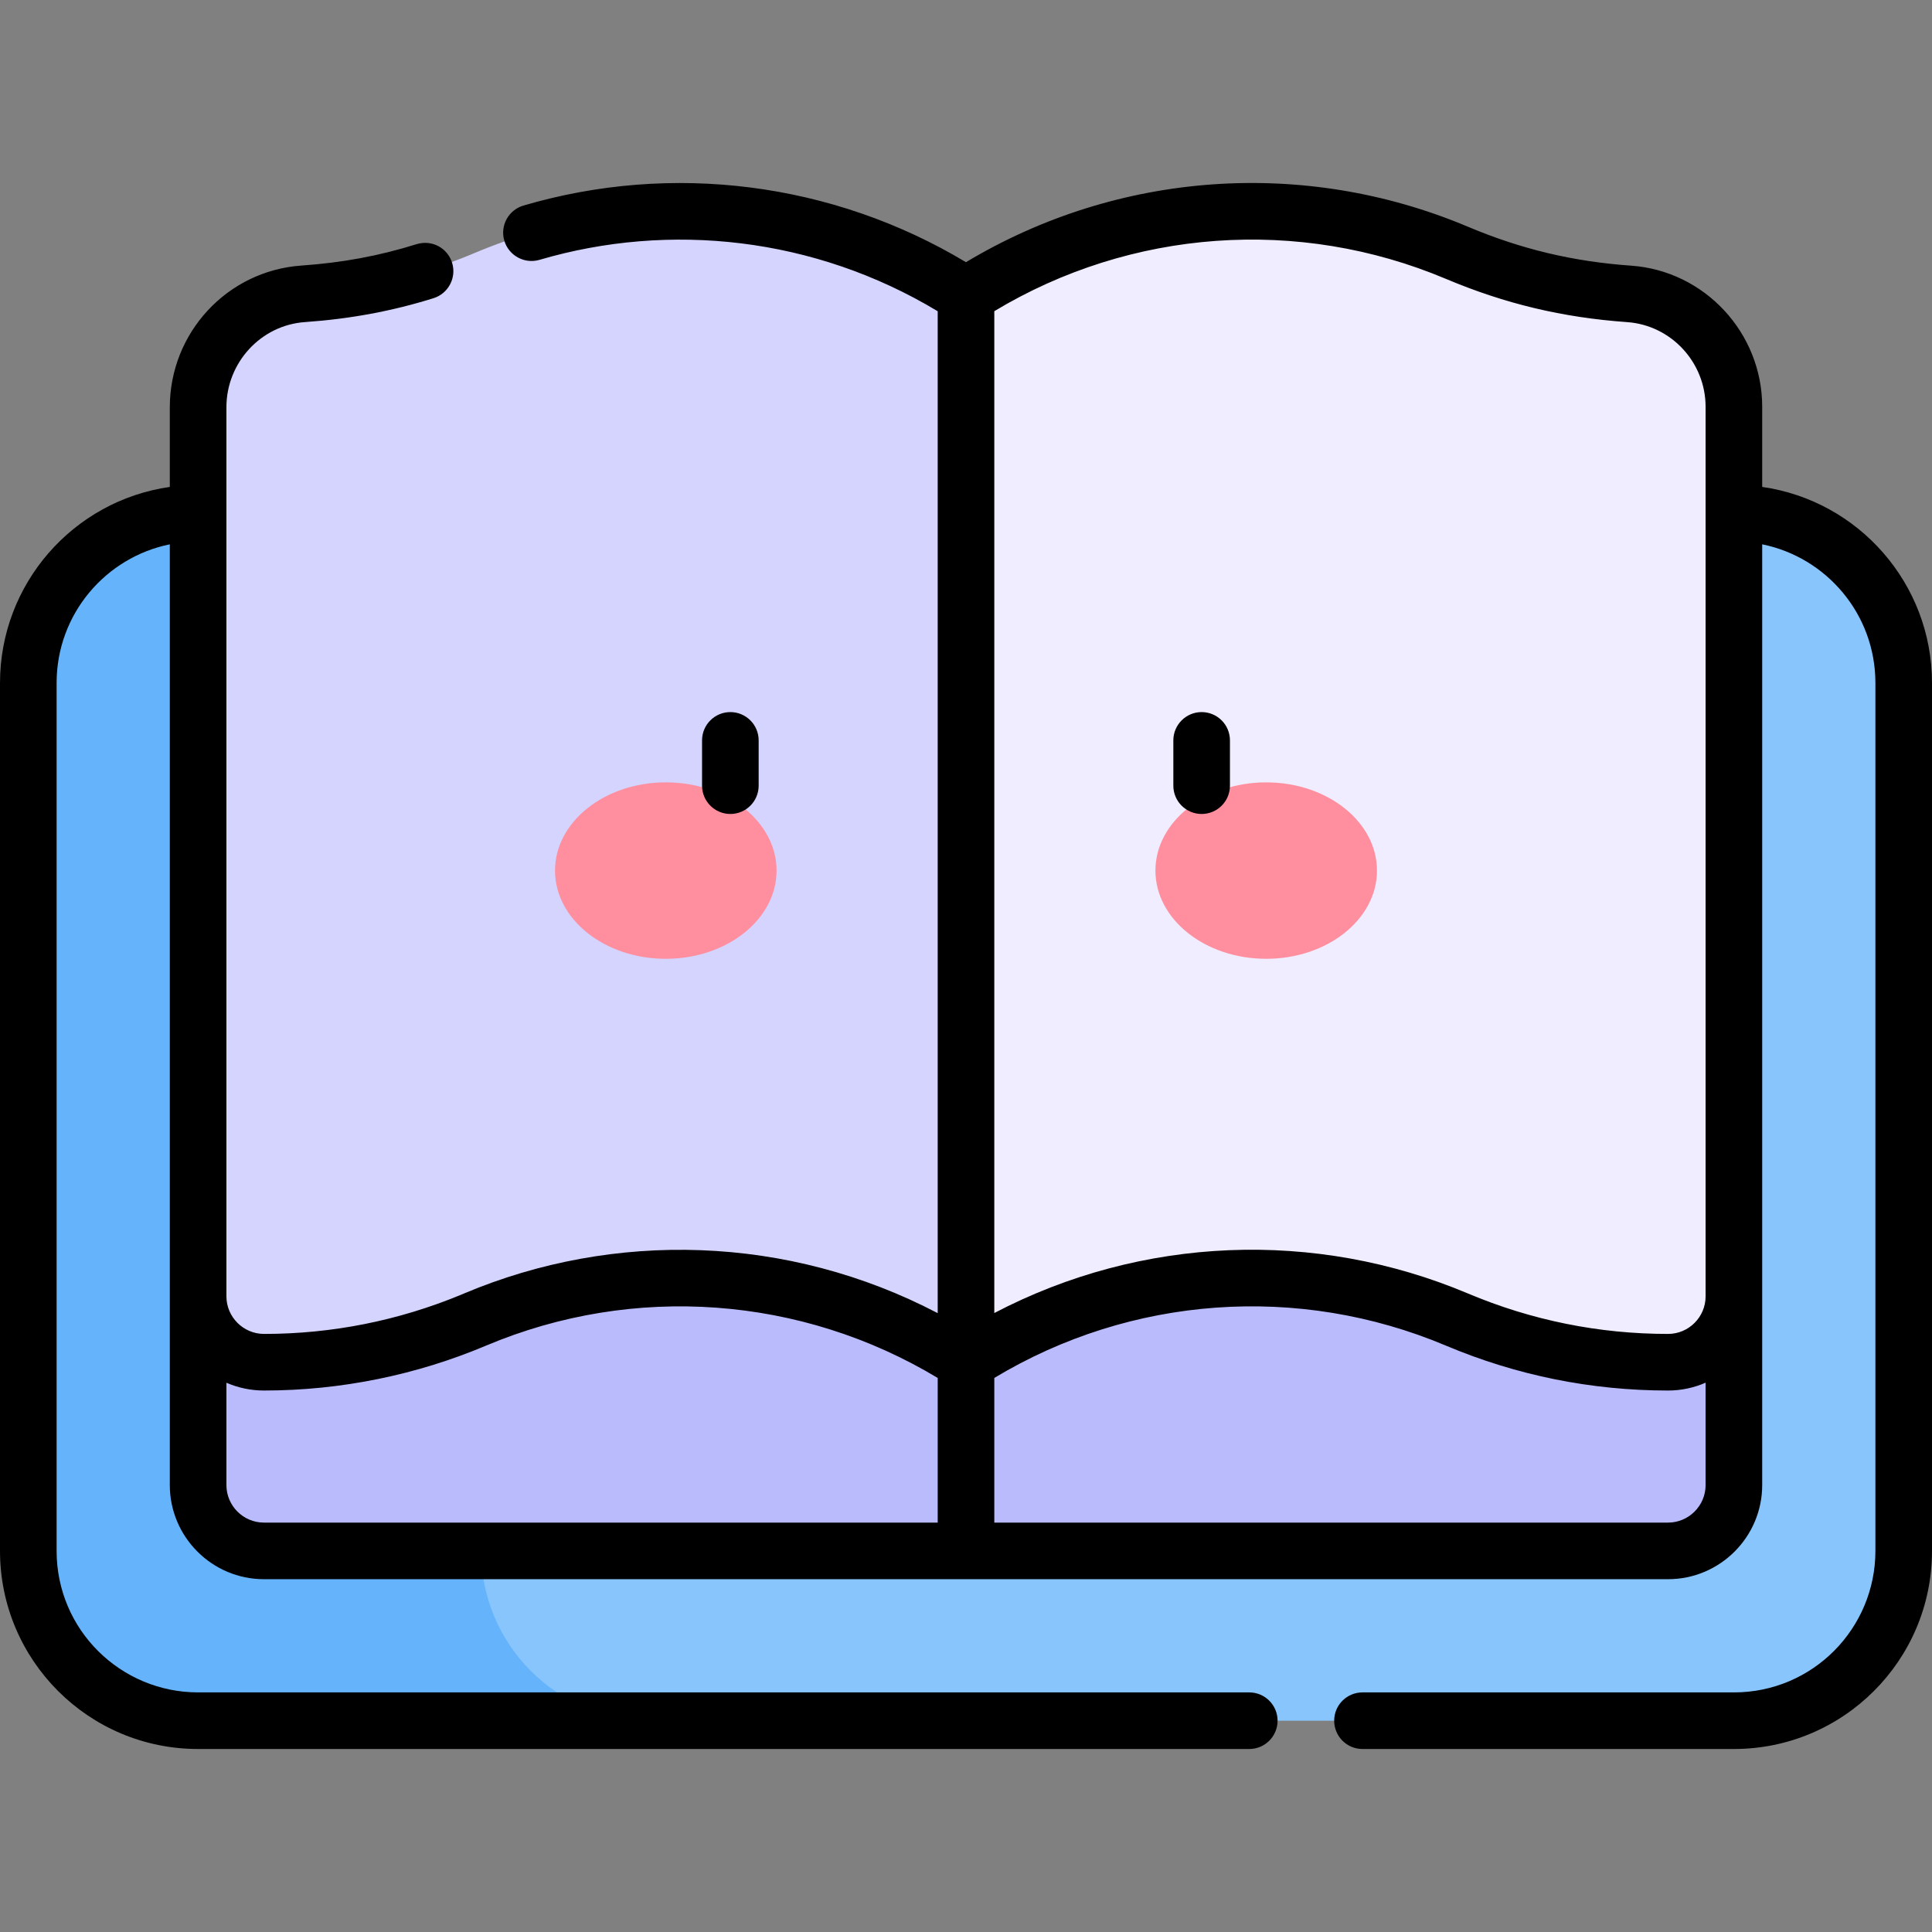 <svg id="Capa_1" enable-background="new 0 0 512 512" height="512" viewBox="0 0 512 512" width="512" xmlns="http://www.w3.org/2000/svg"><rect x="0" y="0" width="512" height="512" fill="#808080" stroke="none"/><g><path d="m459.5 136.005h-287-120c-24.853 0-45 20.147-45 45v230c0 24.853 20.147 45 45 45h120 287c24.853 0 45-20.147 45-45v-230c0-24.853-20.147-45-45-45z" fill="#88c5fd"/><path d="m127.5 411.005v-230c0-24.853 20.147-45 45-45h-120c-24.853 0-45 20.147-45 45v230c0 24.853 20.147 45 45 45h120c-24.853 0-45-20.147-45-45z" fill="#64b3fb"/><path d="m52.5 313.461v80.087c0 9.641 7.815 17.456 17.456 17.456h372.087c9.641 0 17.456-7.815 17.456-17.456v-80.087z" fill="#b9bbfc"/><g><path d="m255.999 78.305c-38.494-24.813-87.182-29.405-130.085-11.315-17.286 7.289-32.207 9.942-45.582 10.878-15.717 1.1-27.832 14.324-27.832 30.079v235.601c0 9.642 7.817 17.456 17.457 17.456 19.221 0 38.247-3.847 55.958-11.315 42.339-17.859 91.095-13.817 130.085 11.315l50-153.65z" fill="#d4d4ff"/><path d="m386.086 66.991c-42.568-17.949-91.255-13.714-130.085 11.315h-.001-.001v282.699h.001.001c38.83-25.029 87.517-29.264 130.085-11.315 17.711 7.468 36.737 11.315 55.958 11.315 9.641 0 17.456-7.815 17.456-17.456v-235.75c0-15.697-12.091-28.804-27.749-29.912-13.278-.94-28.379-3.607-45.665-10.896z" fill="#efedff"/></g><g><g><g><ellipse cx="176.443" cy="230.714" fill="#ff8e9e" rx="29.355" ry="23.377"/></g><g><ellipse cx="335.557" cy="230.714" fill="#ff8e9e" rx="29.355" ry="23.377"/></g></g></g><g><path d="m467 129.042v-21.243c0-19.591-15.251-36.016-34.72-37.394-15.406-1.09-29.159-4.371-43.28-10.325-43.415-18.305-92.772-14.731-133.009 9.402-35.327-21.193-77.889-26.582-117.262-15.008-3.962 1.156-6.258 5.319-5.08 9.31 1.142 3.889 5.274 6.25 9.311 5.08 34.468-10.141 72.896-6.051 105.539 13.618l.002 265.516c-39.69-20.773-85.791-21.969-125.501-5.224l-.87.37c-16.63 6.87-34.18 10.36-52.17 10.36-5.48-.01-9.95-4.48-9.96-9.95v-.005-235.605c0-11.87 9.16-21.8 20.859-22.59 11.971-.84 23.101-2.91 34.03-6.33 3.94-1.24 6.15-5.45 4.92-9.4-1.222-3.888-5.298-6.158-9.399-4.92-9.931 3.11-19.65 4.91-30.601 5.68-19.654 1.406-34.809 17.843-34.809 37.56v21.098c-25.628 3.662-45 25.69-45 51.962v230c0 28.935 23.446 52.5 52.5 52.5h278.569c4.141 0 7.5-3.36 7.5-7.5s-3.359-7.5-7.5-7.5h-278.569c-20.517 0-37.5-16.576-37.5-37.5v-230c0-18.371 13.099-33.334 30-36.75v199.295.005 49.995c0 13.761 11.195 24.956 24.957 24.956h372.087c13.761 0 24.956-11.195 24.956-24.956v-50-199.295c16.905 3.417 30 18.386 30 36.75v230c0 20.519-16.579 37.5-37.5 37.5h-98.431c-4.14 0-7.5 3.36-7.5 7.5s3.36 7.5 7.5 7.5h98.431c28.953 0 52.5-23.469 52.5-52.5v-230c0-26.343-19.453-48.312-45-51.962zm-218.499 245.72v28.743h-178.545c-5.49 0-9.956-4.466-9.956-9.956v-27.111c3.102 1.35 6.475 2.066 9.96 2.066 20.411 0 40.457-4.146 58.8-11.88l.07-.03c39.207-16.523 83.644-13.119 119.671 8.58zm203.499 18.787c0 5.49-4.467 9.956-9.957 9.956h-178.542v-38.338c36.176-21.789 80.604-25.039 119.671-8.566 18.733 7.899 38.541 11.904 58.872 11.904 3.538 0 6.904-.745 9.956-2.078zm0-50c0 5.49-4.467 9.956-9.957 9.956-18.318 0-36.164-3.609-53.043-10.726-40.491-17.073-86.487-15.22-125.501 5.188l.002-265.5c36.177-21.787 80.604-25.039 119.671-8.566 15.684 6.613 30.952 10.256 48.05 11.466 11.651.825 20.778 10.678 20.778 22.432z"/><path d="m201.052 208.211v-12c0-4.142-3.357-7.5-7.5-7.5s-7.5 3.358-7.5 7.5v12c0 4.142 3.357 7.5 7.5 7.5s7.5-3.358 7.5-7.5z"/><path d="m318.448 188.711c-4.143 0-7.5 3.358-7.5 7.5v12c0 4.142 3.357 7.5 7.5 7.5s7.5-3.358 7.5-7.5v-12c0-4.142-3.357-7.5-7.5-7.5z"/></g></g></svg>